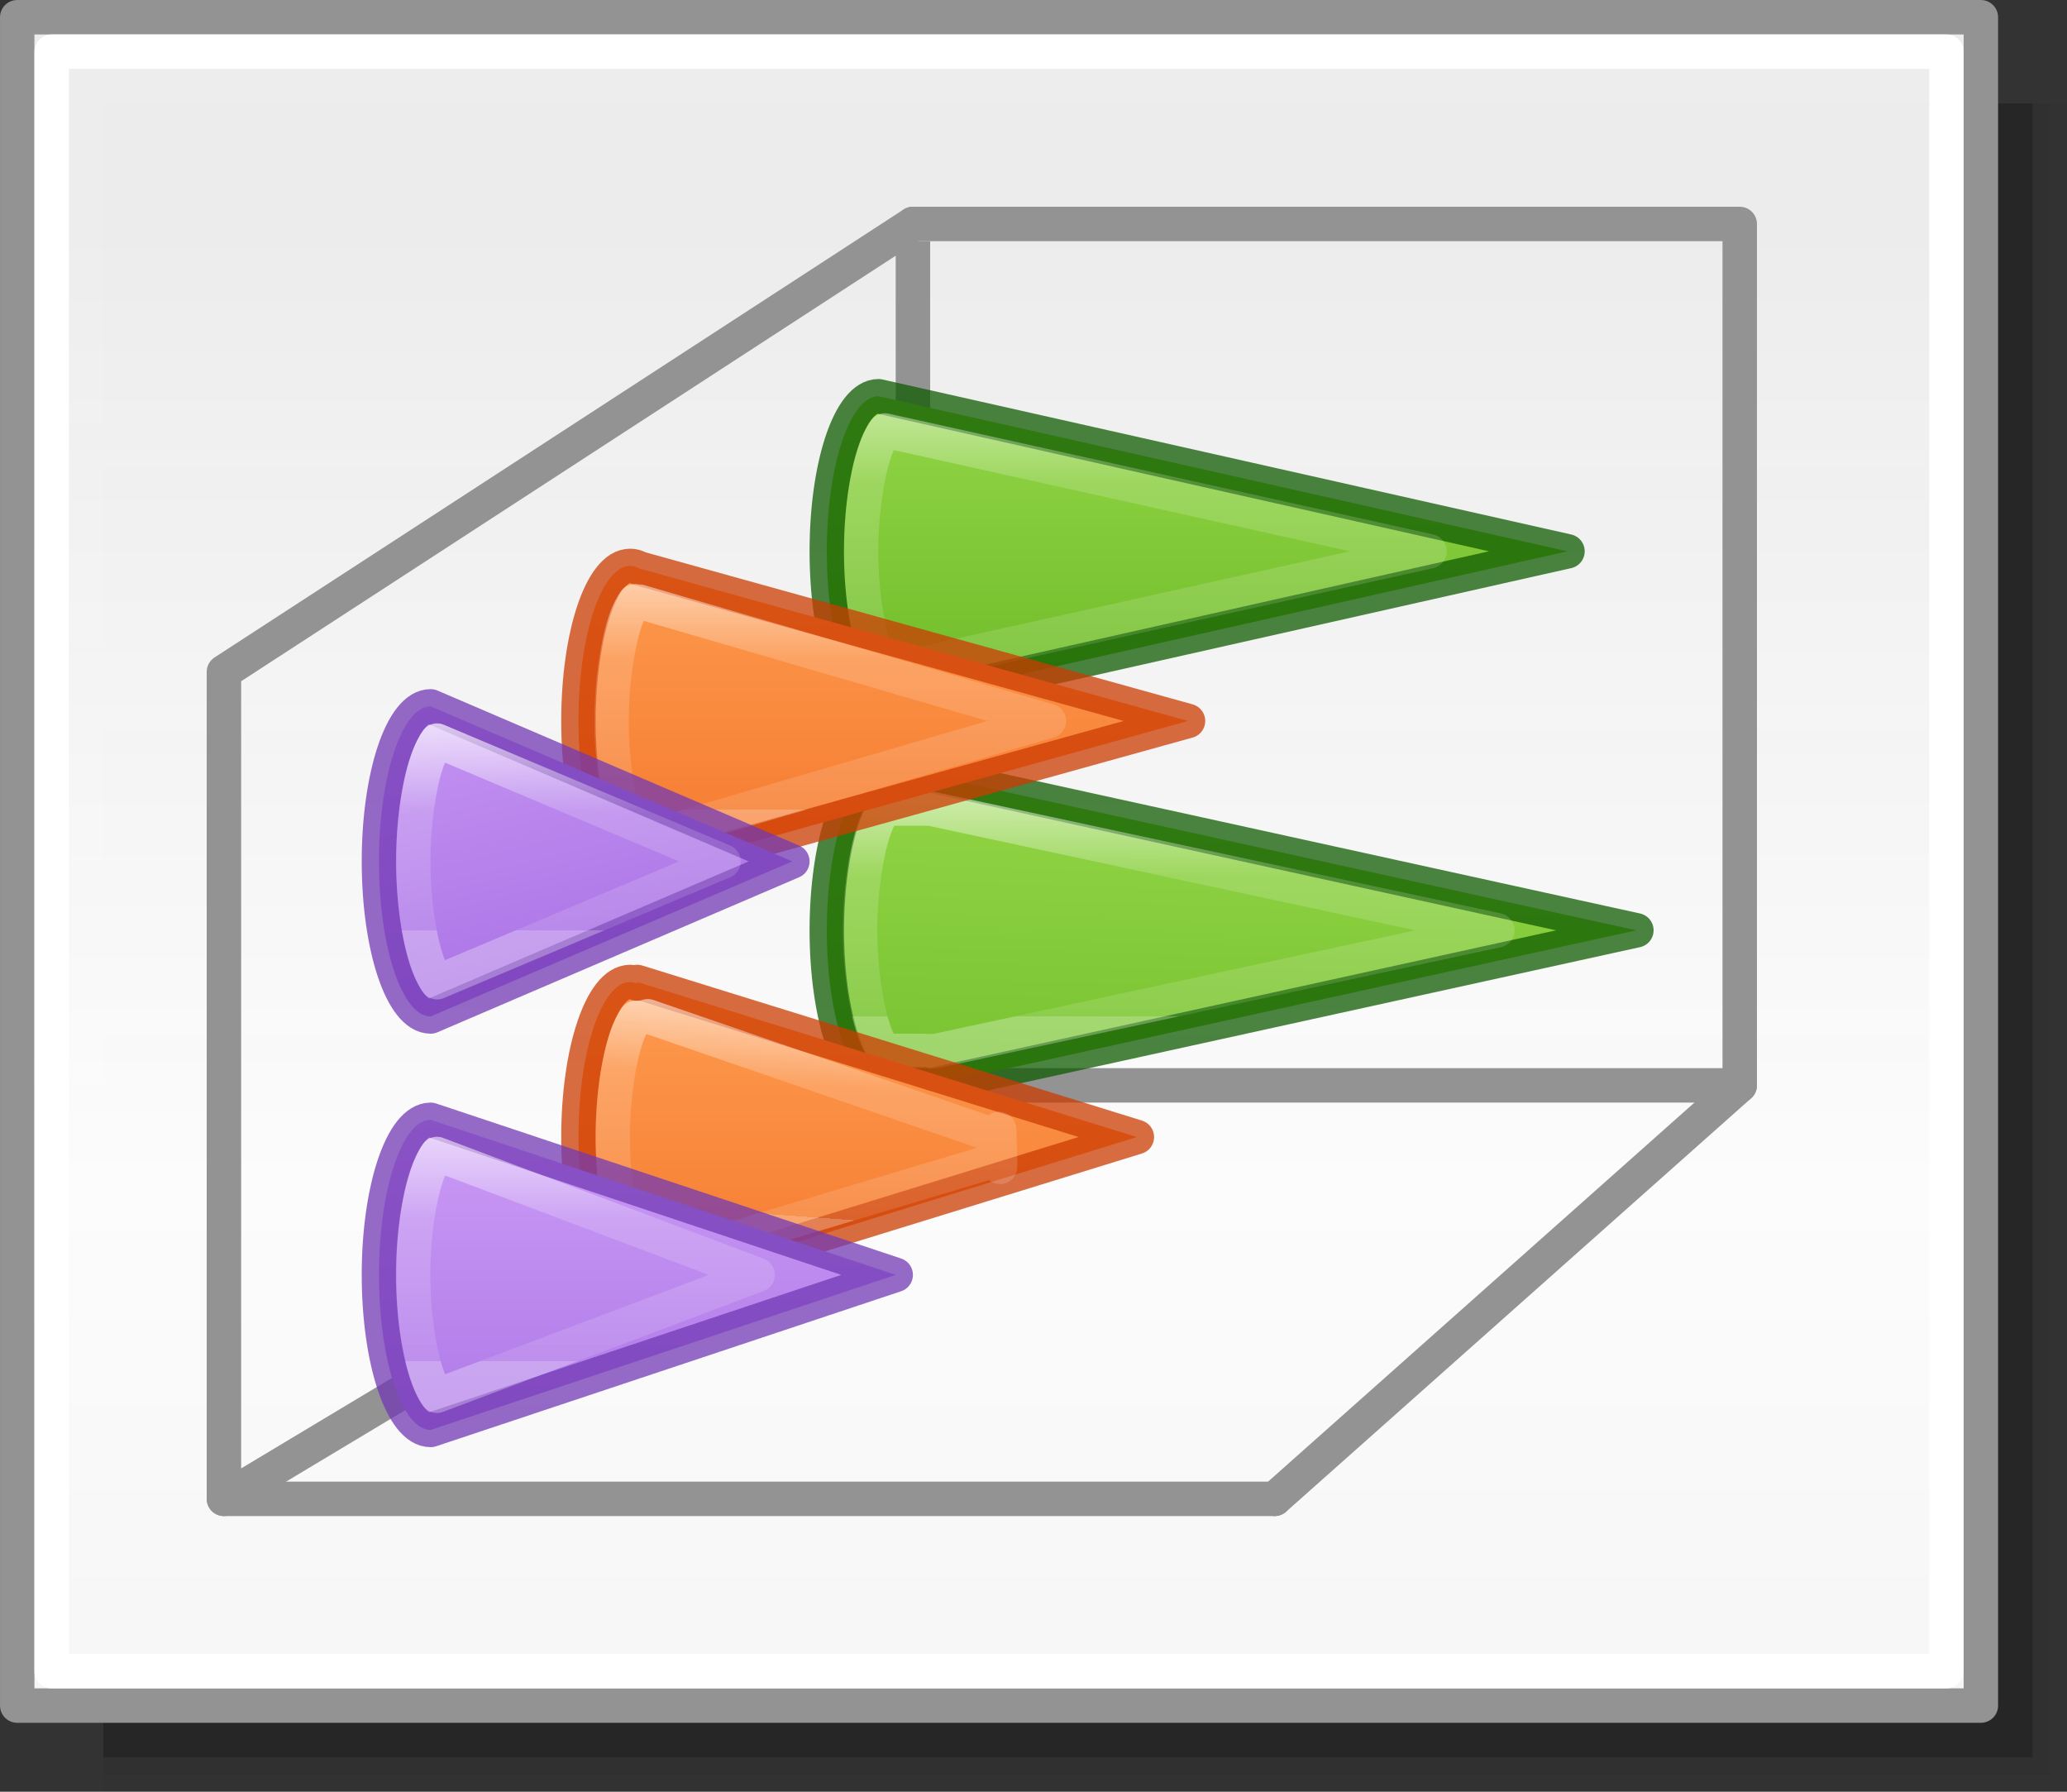 <svg height="52" viewBox="0 0 60 52" width="60" xmlns="http://www.w3.org/2000/svg" xmlns:xlink="http://www.w3.org/1999/xlink"><rect x="0" y="0" width="60" height="52" fill="#333333" stroke="none"/><linearGradient id="a"><stop offset="0" stop-color="#fff"/><stop offset=".448" stop-color="#fff" stop-opacity=".235"/><stop offset="1" stop-color="#fff" stop-opacity=".157"/><stop offset="1" stop-color="#fff" stop-opacity=".392"/></linearGradient><linearGradient id="b" gradientTransform="matrix(1.383 0 0 1.414 -11.892 21.511)" gradientUnits="userSpaceOnUse" x1="13.697" x2="13.3" y1="12.091" y2="29.436"><stop offset="0" stop-color="#9bdb4d"/><stop offset="1" stop-color="#68b723"/></linearGradient><linearGradient id="c" gradientUnits="userSpaceOnUse" x1="13.608" x2="13.608" y1="2.546" y2="21.532"><stop offset="0" stop-color="#ffa154"/><stop offset="1" stop-color="#f37329"/></linearGradient><linearGradient id="d" gradientUnits="userSpaceOnUse" x1="15.608" x2="15.608" y1="2.546" y2="21.532"><stop offset="0" stop-color="#cd9ef7"/><stop offset="1" stop-color="#a56de2"/></linearGradient><linearGradient id="e" gradientUnits="userSpaceOnUse" x1="42.5" x2="42.5" y1="49.5" y2="7"><stop offset="0" stop-color="#f6f6f6"/><stop offset=".353" stop-color="#fcfcfc"/><stop offset="1" stop-color="#fff" stop-opacity=".915"/></linearGradient><linearGradient id="f" gradientTransform="matrix(0 -1 -1 0 53.5 15.5)" gradientUnits="userSpaceOnUse" x1="-16.5" x2="-29" xlink:href="#d" y1="36" y2="36"/><linearGradient id="g" gradientTransform="matrix(0 -1 -1 0 58.152 41.035)" gradientUnits="userSpaceOnUse" x1="20.799" x2="4.035" xlink:href="#b" y1="15.152" y2="15.652"/><linearGradient id="h" gradientTransform="matrix(0 -1 -1 0 53.5 3)" gradientUnits="userSpaceOnUse" x1="-14" x2="-27.133" xlink:href="#d" y1="38.5" y2="35.326"/><linearGradient id="i" gradientTransform="matrix(0 -1 -1 0 52.791 33.848)" gradientUnits="userSpaceOnUse" x1="19.348" x2="6.848" xlink:href="#c" y1="25.291" y2="25.291"/><linearGradient id="j" gradientTransform="matrix(0 -1 -1 0 58.152 30.035)" gradientUnits="userSpaceOnUse" x1="20.535" x2="8.035" xlink:href="#b" y1="20.652" y2="20.652"/><linearGradient id="k" gradientTransform="matrix(0 -1 -1 0 52.995 45)" gradientUnits="userSpaceOnUse" x1="18" x2="5.5" xlink:href="#c" y1="22.995" y2="22.995"/><linearGradient id="l" gradientUnits="userSpaceOnUse" x1="47.5" x2="37.5" xlink:href="#a" y1="23.5" y2="23.5"/><linearGradient id="m" gradientUnits="userSpaceOnUse" x1="35" x2="27.5" xlink:href="#a" y1="21" y2="21"/><linearGradient id="n" gradientUnits="userSpaceOnUse" x1="42" x2="34" xlink:href="#a" y1="30" y2="30"/><linearGradient id="o" gradientUnits="userSpaceOnUse" x1="28.5" x2="21.5" xlink:href="#a" y1="29" y2="29.5"/><linearGradient id="p" gradientUnits="userSpaceOnUse" x1="25" x2="17.5" xlink:href="#a" y1="36" y2="36"/><linearGradient id="q" gradientUnits="userSpaceOnUse" x1="36.243" x2="30" xlink:href="#a" y1="38.5" y2="38.5"/><g fill="#010101"><path d="m3 3h57v49h-57z" opacity=".02"/><path d="m3 3h56.5v48.5h-56.5z" opacity=".05"/><path d="m3 3h56v48h-56z" opacity=".2"/></g><g stroke="#939393"><g stroke-linecap="round" stroke-linejoin="round"><path d="m.5.5h57v49h-57z" fill="url(#e)" stroke-width=".999"/><g fill="none"><path d="m37 43.5 13.5-12v-25h-24"/><path d="m26.5 6.5-20 13v24l20-12"/></g></g><path d="m26.5 7v24" fill="none"/></g><g stroke-linecap="round" stroke-linejoin="round"><g fill="none"><path d="m6.5 43.5h30.5" stroke="#939393"/><path d="m1.5 1.5h55v47h-55z" stroke="#fff" stroke-width=".999"/><path d="m26.5 31.5h24" stroke="#939393"/></g><g stroke-opacity=".745"><g transform="matrix(0 -1 -1 0 58.5 57)"><path d="m25.5 22.5c-.828 0-1.5 2.015-1.5 4.5s.672 4.5 1.5 4.5c.059-.001.117-.013.176-.035h1.154c.056.021.113.033.17.035.059-.001.117-.013.176-.035l20.324-4.465-20.5-4.5z" fill="url(#g)" stroke="#0f5a00" transform="matrix(0 -1 -1 0 57 58.5)"/><path d="m26.5 31.324c-0.0.057-.005.114-.016.17.011.058.016.117.016.176v1.154c0.0.008 0.0.016 0 .023.104.075.305.191.623.297.689.23 1.783.391 2.877.391s2.188-.161 2.877-.391c.336-.112.563-.241.658-.314v-1.33l-3.535-16.465z" fill="none" stroke="url(#m)"/></g><g transform="matrix(0 -1 -1 0 55.5 57)"><path d="m18.291 28.5c-.828 0-1.5 2.015-1.5 4.5s.672 4.5 1.5 4.5c.082-.002.163-.023.244-.064v.029l14.465-4.465-14.5-4.5v.049c-.069-.031-.139-.047-.209-.049z" fill="url(#k)" stroke="#cc3b02" transform="matrix(0 -1 -1 0 57 55.5)"/><path d="m20.527 35.971.027 1.078c.108.074.281.178.578.277.685.228 1.776.389 2.867.389s2.182-.16 2.867-.389c.304-.101.486-.21.592-.283-.005-.118.011-.235.047-.348l-3.506-10.189c1.017 0-1.644-.07-.637-.018z" fill="none" stroke="url(#o)"/></g><g transform="matrix(0 -1 -1 0 58.5 57)"><path d="m25.5 11.5c-.828 0-1.5 2.015-1.5 4.5s.672 4.5 1.5 4.5l20-4.5z" fill="url(#j)" stroke="#0f5a00" transform="matrix(0 -1 -1 0 57 58.5)"/><path d="m37.494 32.812c.094.071.31.195.639.305.685.228 1.776.389 2.867.389s2.182-.16 2.867-.389c.328-.109.545-.234.639-.305l-3.506-15.807z" fill="none" stroke="url(#l)"/></g><g transform="matrix(0 -1 -1 0 55.5 57.5)"><path d="m18.291 16.424c-.828 0-1.5 2.015-1.5 4.5s.672 4.5 1.5 4.5c.086-.002.173-.026.258-.072l15.936-4.428-15.92-4.424c-.09-.05-.182-.076-.273-.076z" fill="url(#i)" stroke="#cc3b02" transform="matrix(0 -1 -1 0 57.5 55.5)"/><path d="m36.576 25.053-3.465 11.881c0.0.046-.003.093-.01.139.11.076.294.184.598.285.69.23 1.783.389 2.877.389s2.187-.159 2.877-.389c.303-.101.485-.209.596-.285-.007-.045-.011-.091-.012-.137z" fill="none" stroke="url(#n)"/></g></g><g stroke-opacity=".746" transform="matrix(0 -1 -1 0 53.5 57)"><path d="m12.5 32.5c-.828 0-1.5 2.015-1.5 4.5s.672 4.5 1.5 4.5l13.5-4.5z" fill="url(#f)" stroke="#7239b3" transform="matrix(0 -1 -1 0 57 53.5)"/><path d="m16.492 40.816c.097.072.317.195.641.303.671.224 1.714.389 2.867.389 1.153 0 2.197-.165 2.867-.389.323-.108.544-.23.641-.303l-3.508-9.309z" fill="none" stroke="url(#p)"/><path d="m12.5 20.5c-.828 0-1.5 2.015-1.5 4.5s.672 4.5 1.5 4.5l10.5-4.5z" fill="url(#h)" stroke="#7239b3" transform="matrix(0 -1 -1 0 57 53.5)"/><path d="m28.494 40.812c.094.071.31.195.639.305.685.228 1.776.389 2.867.389s2.182-.16 2.867-.389c.328-.109.545-.234.639-.305l-3.506-8.312z" fill="none" stroke="url(#q)"/></g></g></svg>